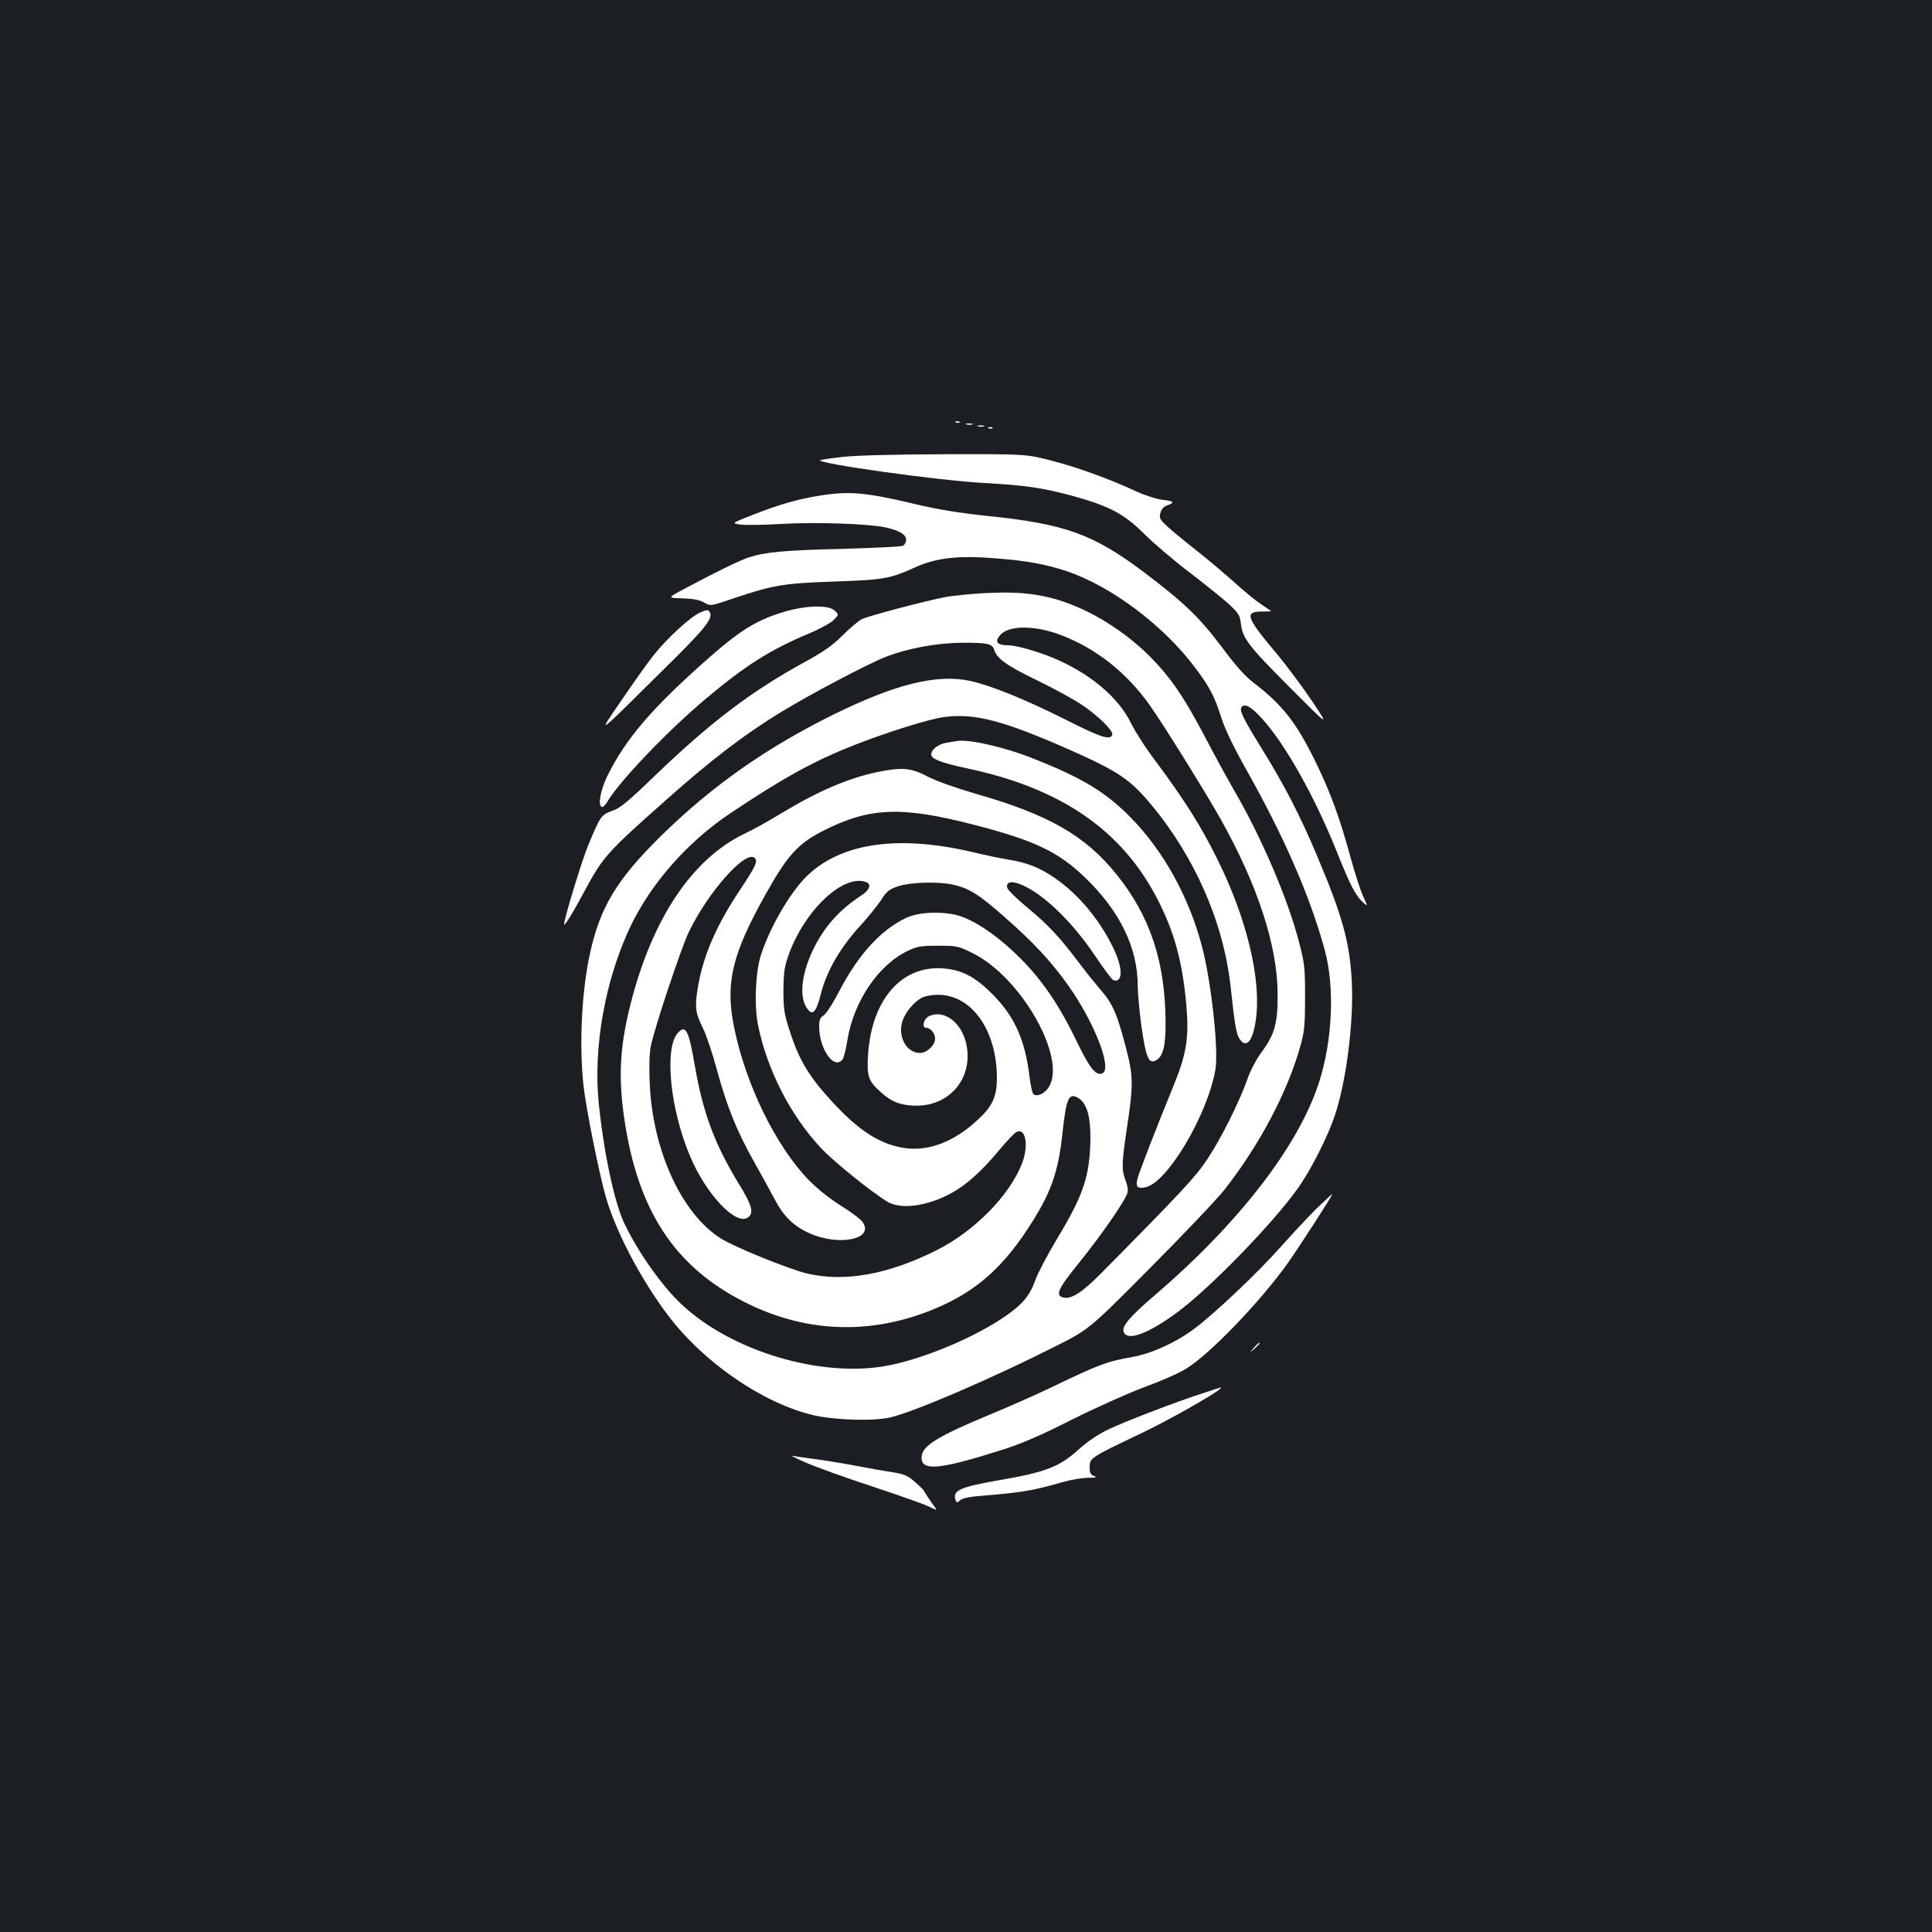 <?xml version="1.0" standalone="no"?>
<!DOCTYPE svg PUBLIC "-//W3C//DTD SVG 20010904//EN"
 "http://www.w3.org/TR/2001/REC-SVG-20010904/DTD/svg10.dtd">
<svg version="1.0" xmlns="http://www.w3.org/2000/svg"
 width="1000pt" height="1000pt" viewBox="0 0 1000 1000"
 preserveAspectRatio="xMidYMid meet">
<rect width="100%" height="100%" fill="#1b1f23"/>
<g transform="translate(0,1000) scale(0.1,-0.1)"
fill="#ffffff" stroke="none">
<path d="M4948 7813 c7 -3 16 -2 19 1 4 3 -2 6 -13 5 -11 0 -14 -3 -6 -6z"/>
<path d="M5003 7803 c9 -2 23 -2 30 0 6 3 -1 5 -18 5 -16 0 -22 -2 -12 -5z"/>
<path d="M5063 7793 c9 -2 23 -2 30 0 6 3 -1 5 -18 5 -16 0 -22 -2 -12 -5z"/>
<path d="M5118 7783 c7 -3 16 -2 19 1 4 3 -2 6 -13 5 -11 0 -14 -3 -6 -6z"/>
<path d="M4362 7635 c-63 -7 -115 -15 -117 -17 -17 -17 617 -106 850 -118 215
-12 300 -25 454 -66 194 -53 272 -95 377 -201 49 -48 154 -138 234 -198 79
-61 170 -134 201 -162 48 -45 57 -59 61 -96 9 -81 36 -116 251 -332 209 -210
209 -210 119 -75 -50 74 -135 189 -191 255 -153 183 -161 209 -66 210 25 0 45
0 45 1 0 1 -24 17 -52 36 -29 19 -91 70 -138 113 -47 42 -134 116 -195 164
-60 47 -129 104 -153 126 -38 35 -43 44 -36 69 4 19 17 33 35 40 42 15 36 22
-23 29 -29 3 -89 22 -133 42 -144 67 -308 126 -443 161 -133 34 -133 34 -550
33 -270 -1 -457 -6 -530 -14z"/>
<path d="M4245 7435 c-109 -17 -209 -45 -344 -98 -115 -45 -115 -45 -70 -52
25 -4 121 -2 214 3 178 11 454 1 539 -18 72 -16 106 -37 106 -64 0 -13 -8 -27
-17 -31 -10 -5 -151 -11 -313 -16 -303 -7 -403 -17 -487 -45 -49 -17 -165 -73
-329 -161 -91 -48 -91 -48 -11 -50 57 -2 88 -8 112 -22 32 -19 32 -19 161 25
198 66 251 75 514 84 256 9 285 14 418 74 109 49 221 62 416 46 158 -12 257
-30 366 -66 233 -78 507 -285 669 -504 75 -100 98 -146 135 -262 18 -55 63
-148 123 -255 197 -349 332 -657 409 -937 53 -191 42 -467 -28 -686 -105 -329
-414 -730 -852 -1105 -128 -110 -171 -160 -160 -189 19 -51 132 -8 289 110
170 129 491 460 616 638 65 92 152 264 188 372 59 176 98 479 88 689 -10 208
-49 347 -184 665 -88 207 -164 354 -282 545 -99 160 -119 201 -103 217 17 17
49 -1 102 -59 121 -132 274 -404 390 -693 68 -171 95 -223 134 -260 27 -24 27
-24 2 30 -14 30 -43 120 -65 200 -56 206 -104 336 -176 485 -104 214 -174 304
-325 420 -46 35 -95 90 -166 186 -115 153 -195 230 -400 385 -265 200 -412
253 -819 294 -139 15 -251 33 -365 60 -260 62 -344 69 -495 45z"/>
<path d="M5080 6929 c-63 -4 -144 -12 -180 -18 -102 -19 -407 -99 -440 -116
-17 -9 -61 -46 -98 -83 -51 -51 -97 -84 -192 -136 -280 -153 -488 -311 -773
-584 -147 -142 -187 -175 -228 -189 -57 -20 -62 -27 -124 -177 -33 -79 -125
-381 -125 -409 0 -15 45 57 104 168 97 180 115 201 422 473 237 211 405 339
596 456 147 90 448 249 540 285 115 45 263 73 398 74 130 1 156 -5 166 -36 14
-46 63 -81 219 -157 89 -43 195 -101 236 -129 81 -54 163 -134 156 -154 -10
-30 -59 -14 -237 76 -213 107 -393 180 -500 203 -172 36 -384 -16 -707 -175
-350 -173 -634 -373 -900 -636 -221 -219 -306 -361 -358 -594 -44 -198 -58
-471 -35 -689 13 -119 81 -457 116 -578 51 -178 180 -424 320 -610 185 -246
492 -457 754 -519 113 -26 313 -32 401 -11 131 33 514 197 849 366 177 89 177
89 493 407 174 175 346 356 383 403 183 232 330 511 396 750 20 73 23 108 23
250 0 148 -3 176 -29 275 -57 225 -191 539 -334 787 -34 58 -103 184 -153 280
-102 193 -160 282 -248 379 -160 177 -390 314 -594 354 -93 18 -175 22 -317
14z m406 -214 c185 -69 346 -196 467 -368 69 -97 287 -448 367 -590 191 -342
292 -653 293 -902 1 -150 -15 -208 -81 -298 -29 -39 -60 -97 -76 -144 -42
-118 -136 -307 -207 -413 -60 -91 -128 -164 -549 -590 -99 -100 -155 -136
-196 -126 -44 11 -28 45 82 181 114 141 241 324 250 362 4 13 -1 41 -10 63
-21 52 -20 90 4 252 38 249 37 284 -4 442 -43 166 -69 225 -128 291 -24 28
-73 88 -108 135 -102 136 -165 204 -271 291 -54 45 -101 91 -105 102 -8 26 11
37 47 27 114 -33 279 -186 407 -377 45 -67 87 -123 94 -126 50 -17 51 60 3
161 -70 147 -179 279 -299 363 -79 56 -148 84 -243 99 -38 6 -125 24 -195 41
-388 90 -686 44 -860 -134 -84 -86 -186 -263 -230 -402 -28 -88 -35 -260 -14
-363 47 -230 167 -465 326 -635 67 -71 264 -230 345 -278 69 -41 208 -22 332
47 76 42 155 113 245 221 38 46 77 87 88 93 48 26 66 -66 31 -159 -62 -165
-246 -353 -441 -451 -252 -127 -479 -168 -675 -121 -97 24 -378 138 -446 182
-202 129 -351 455 -366 801 -4 87 -2 157 6 195 18 90 154 499 195 586 98 206
293 427 341 387 20 -16 7 -43 -76 -168 -124 -185 -194 -350 -219 -516 -14 -93
-10 -121 30 -201 16 -33 48 -127 70 -210 53 -194 103 -319 194 -480 40 -71 88
-159 107 -195 45 -85 96 -136 178 -173 155 -70 342 -30 274 60 -10 14 -61 52
-113 84 -57 36 -122 88 -163 130 -171 176 -327 495 -387 790 -47 230 -12 379
165 694 111 198 164 256 290 322 245 125 408 132 790 33 309 -80 432 -138 571
-272 181 -174 273 -364 273 -563 0 -38 9 -135 20 -214 23 -156 37 -189 73
-170 39 21 52 75 51 204 -3 311 -81 544 -253 758 -162 202 -353 311 -728 418
-109 32 -205 66 -251 90 -86 45 -132 49 -259 23 -150 -31 -306 -98 -497 -213
-60 -37 -148 -86 -195 -108 -269 -131 -474 -438 -586 -879 -60 -237 -66 -402
-24 -649 73 -425 250 -696 573 -873 315 -173 651 -198 983 -73 229 87 376 207
522 428 122 186 159 290 182 503 19 178 33 208 84 175 42 -28 61 -96 60 -210
-3 -190 -35 -288 -168 -509 -52 -86 -104 -185 -117 -221 -30 -85 -70 -131
-172 -199 -169 -111 -424 -215 -607 -247 -336 -58 -786 76 -1044 312 -105 95
-235 279 -306 430 -51 109 -105 365 -131 619 -29 288 32 632 161 908 106 225
294 440 515 589 274 184 437 274 645 356 177 69 393 137 470 146 157 20 305
-19 649 -171 250 -111 310 -152 419 -282 228 -274 376 -613 412 -946 21 -196
29 -241 45 -266 35 -54 69 -15 85 96 30 207 -45 523 -200 835 -84 170 -169
304 -316 502 -51 66 -108 156 -129 198 -65 135 -212 259 -402 339 -84 35 -193
66 -235 66 -61 0 -73 22 -35 59 49 45 177 43 303 -4z m-1002 -1281 c28 -11 17
-41 -26 -69 -118 -77 -197 -168 -254 -290 -56 -121 -67 -233 -29 -291 30 -46
49 -27 75 76 30 116 100 237 205 351 37 40 83 98 104 128 31 49 43 58 91 74
62 21 207 25 283 8 84 -19 133 -50 265 -166 150 -132 238 -226 328 -351 138
-193 234 -439 179 -460 -33 -13 -65 27 -131 164 -90 187 -178 317 -293 432
-102 102 -202 174 -291 211 -83 34 -225 33 -300 -2 -129 -61 -246 -189 -341
-370 -34 -66 -71 -125 -85 -134 -19 -12 -24 -24 -24 -58 0 -116 76 -225 120
-172 7 8 19 54 26 101 33 202 161 391 314 463 48 23 68 26 156 26 96 0 103 -1
179 -39 250 -123 487 -541 394 -692 -21 -35 -63 -54 -81 -36 -5 5 -14 45 -19
88 -23 191 -77 311 -189 425 -94 95 -162 130 -263 137 -214 13 -366 -165 -384
-448 -7 -111 1 -135 66 -193 56 -51 104 -69 183 -70 163 -1 280 125 265 284
-9 106 -78 189 -155 189 -20 0 -44 -7 -54 -17 -21 -19 -24 -53 -4 -53 23 0 46
-29 46 -56 0 -34 -42 -74 -78 -74 -68 0 -114 79 -93 158 13 48 60 106 103 128
17 9 54 15 83 15 176 0 306 -186 305 -435 -1 -92 -23 -141 -95 -208 -125 -119
-263 -171 -391 -149 -126 22 -231 91 -369 241 -121 132 -171 216 -221 375 -25
77 -29 106 -29 200 1 93 5 121 27 183 84 233 285 421 402 376z"/>
<path d="M4950 6164 c-8 -1 -32 -5 -53 -9 -40 -6 -77 -35 -77 -60 0 -23 50
-43 181 -71 490 -103 806 -320 991 -680 86 -167 128 -321 148 -541 15 -168 3
-252 -60 -408 -104 -256 -188 -472 -194 -502 -8 -37 3 -47 44 -38 113 25 320
374 361 609 17 99 -20 445 -68 631 -66 257 -200 501 -372 675 -128 130 -248
203 -501 303 -149 60 -338 103 -400 91z"/>
<path d="M3508 4653 c-71 -80 -39 -396 64 -638 82 -195 234 -357 297 -318 35
22 25 62 -44 174 -127 209 -186 367 -229 615 -31 182 -47 213 -88 167z"/>
<path d="M4061 6834 c-138 -41 -222 -91 -377 -226 -304 -266 -446 -431 -542
-628 -35 -73 -48 -149 -27 -157 6 -2 19 11 29 28 62 105 312 367 510 533 205
172 331 252 531 336 55 23 113 54 129 70 28 28 28 28 7 49 -31 31 -147 28
-260 -5z"/>
<path d="M3623 6829 c-48 -20 -173 -135 -242 -223 -27 -34 -99 -135 -161 -226
-131 -192 -148 -204 217 157 218 215 256 263 236 296 -7 12 -14 12 -50 -4z"/>
<path d="M6818 3748 c-41 -40 -126 -131 -190 -203 -118 -133 -336 -339 -443
-420 -93 -71 -226 -132 -325 -149 -131 -23 -168 -37 -408 -152 -76 -37 -218
-100 -317 -141 -287 -119 -365 -168 -365 -227 0 -72 92 -63 412 38 107 34 200
74 368 159 124 62 290 136 370 166 80 29 177 71 215 94 117 68 383 343 529
547 57 80 238 360 232 360 -2 0 -37 -33 -78 -72z"/>
<path d="M6489 3023 c-24 -28 -24 -28 4 -4 15 14 27 26 27 28 0 8 -8 1 -31
-24z"/>
<path d="M6230 2790 c-138 -44 -409 -148 -496 -190 -50 -24 -106 -62 -147 -99
-105 -95 -172 -121 -430 -165 -186 -33 -226 -51 -212 -97 6 -19 8 -19 25 -4
12 11 51 19 136 25 184 15 247 26 399 70 38 11 95 20 125 21 43 0 50 2 33 9
-18 7 -23 17 -23 43 0 51 2 52 260 175 142 67 384 204 415 233 11 11 17 13
-85 -21z"/>
<path d="M4170 2430 c52 -23 208 -79 345 -124 138 -46 270 -92 293 -104 44
-21 44 -21 28 1 -17 22 -54 78 -58 87 -2 3 -22 21 -44 41 -35 31 -54 39 -115
49 -41 6 -130 22 -199 35 -69 13 -163 28 -210 34 -47 6 -96 13 -110 16 -14 4
18 -12 70 -35z"/>
</g>
</svg>
